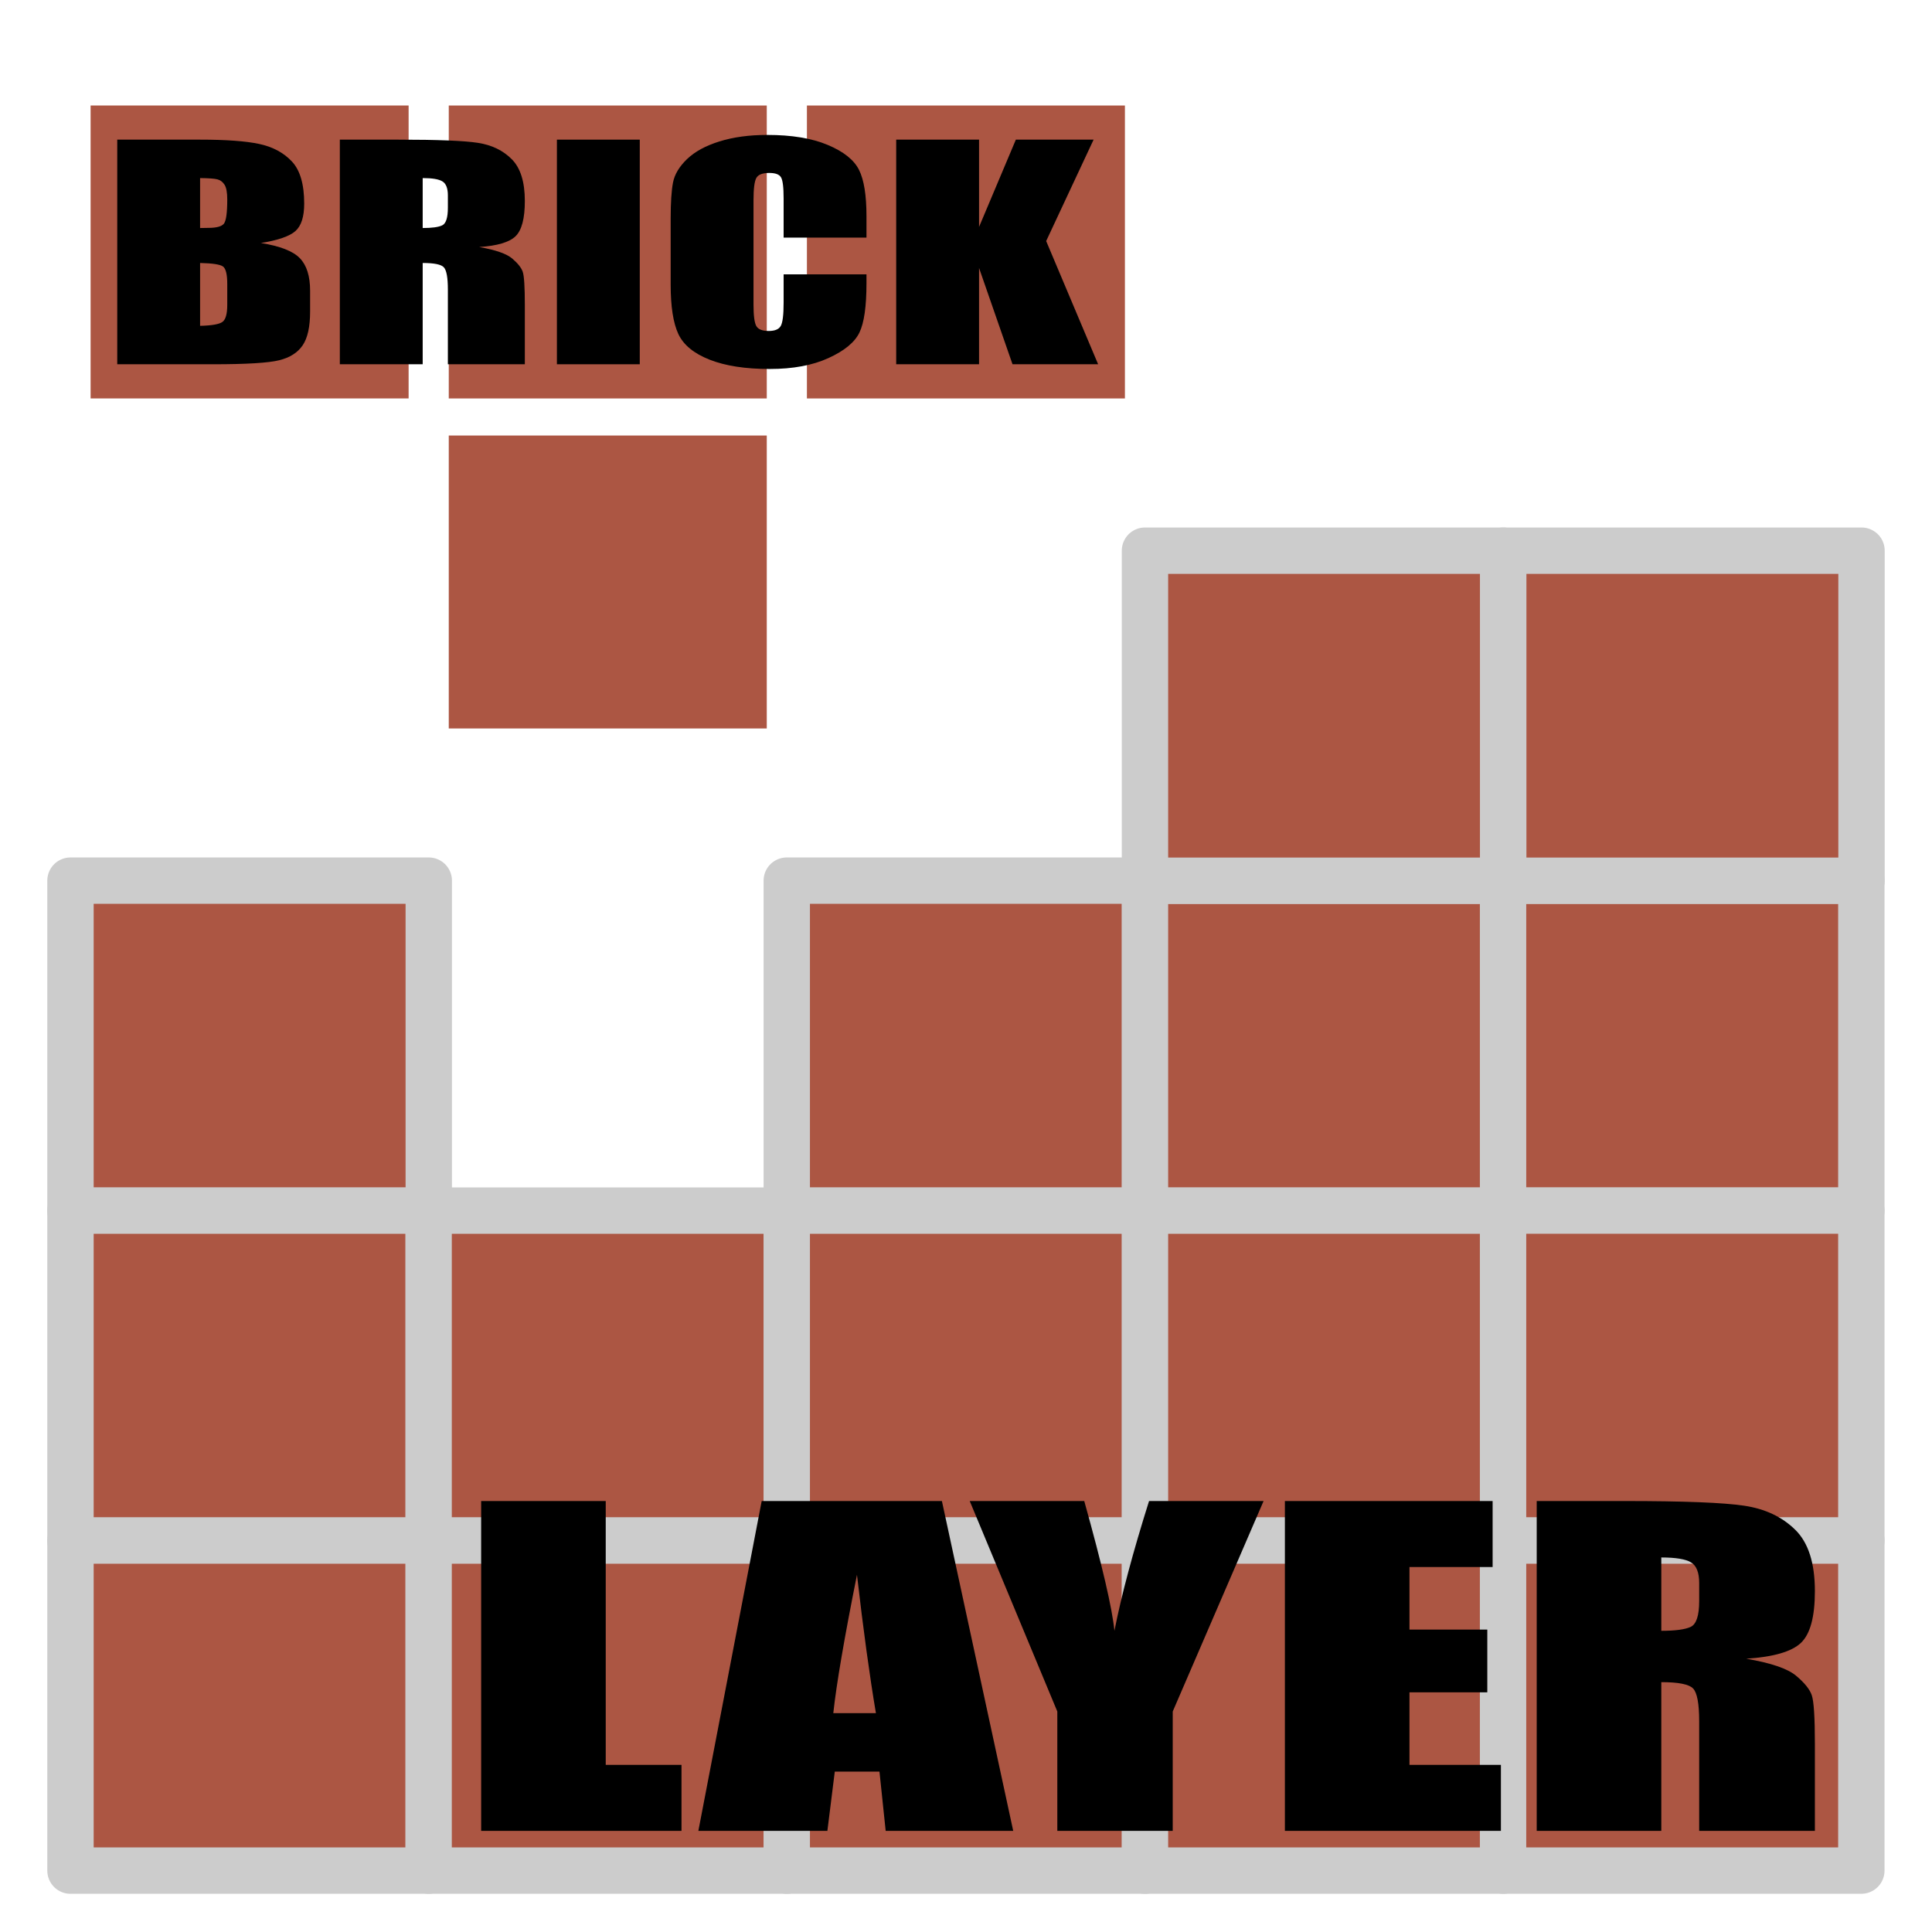 <svg version="1.1" viewBox="0.0 0.0 500.0 500.0" fill="none" stroke="none" stroke-linecap="square" stroke-miterlimit="10" xmlns:xlink="http://www.w3.org/1999/xlink" xmlns="http://www.w3.org/2000/svg"><clipPath id="p.0"><path d="m0 0l500.0 0l0 500.0l-500.0 0l0 -500.0z" clip-rule="nonzero"/></clipPath><g clip-path="url(#p.0)"><path fill="#000000" fill-opacity="0.0" d="m0 0l500.0 0l0 500.0l-500.0 0z" fill-rule="evenodd"/><path fill="#ac5643" d="m18.24 227.91l92.724 0l0 85.417l-92.724 0z" fill-rule="evenodd"/><path stroke="#cccccc" stroke-width="12.0" stroke-linejoin="round" stroke-linecap="butt" d="m18.24 227.91l92.724 0l0 85.417l-92.724 0z" fill-rule="evenodd"/><path fill="#ac5643" d="m116.14 112.713l82.299 0l0 75.811l-82.299 0z" fill-rule="evenodd"/><path fill="#ac5643" d="m203.615 227.91l92.724 0l0 85.417l-92.724 0z" fill-rule="evenodd"/><path stroke="#cccccc" stroke-width="12.0" stroke-linejoin="round" stroke-linecap="butt" d="m203.615 227.91l92.724 0l0 85.417l-92.724 0z" fill-rule="evenodd"/><path fill="#ac5643" d="m18.24 313.305l92.724 0l0 85.417l-92.724 0z" fill-rule="evenodd"/><path stroke="#cccccc" stroke-width="12.0" stroke-linejoin="round" stroke-linecap="butt" d="m18.24 313.305l92.724 0l0 85.417l-92.724 0z" fill-rule="evenodd"/><path fill="#ac5643" d="m110.928 313.305l92.724 0l0 85.417l-92.724 0z" fill-rule="evenodd"/><path stroke="#cccccc" stroke-width="12.0" stroke-linejoin="round" stroke-linecap="butt" d="m110.928 313.305l92.724 0l0 85.417l-92.724 0z" fill-rule="evenodd"/><path fill="#ac5643" d="m203.615 313.305l92.724 0l0 85.417l-92.724 0z" fill-rule="evenodd"/><path stroke="#cccccc" stroke-width="12.0" stroke-linejoin="round" stroke-linecap="butt" d="m203.615 313.305l92.724 0l0 85.417l-92.724 0z" fill-rule="evenodd"/><path fill="#ac5643" d="m18.24 398.696l92.724 0l0 85.417l-92.724 0z" fill-rule="evenodd"/><path stroke="#cccccc" stroke-width="12.0" stroke-linejoin="round" stroke-linecap="butt" d="m18.24 398.696l92.724 0l0 85.417l-92.724 0z" fill-rule="evenodd"/><path fill="#ac5643" d="m110.928 398.696l92.724 0l0 85.417l-92.724 0z" fill-rule="evenodd"/><path stroke="#cccccc" stroke-width="12.0" stroke-linejoin="round" stroke-linecap="butt" d="m110.928 398.696l92.724 0l0 85.417l-92.724 0z" fill-rule="evenodd"/><path fill="#ac5643" d="m203.615 398.696l92.724 0l0 85.417l-92.724 0z" fill-rule="evenodd"/><path stroke="#cccccc" stroke-width="12.0" stroke-linejoin="round" stroke-linecap="butt" d="m203.615 398.696l92.724 0l0 85.417l-92.724 0z" fill-rule="evenodd"/><path fill="#ac5643" d="m23.449 27.304l82.299 0l0 75.811l-82.299 0z" fill-rule="evenodd"/><path fill="#ac5643" d="m116.14 27.308l82.299 0l0 75.811l-82.299 0z" fill-rule="evenodd"/><path fill="#ac5643" d="m208.828 27.308l82.299 0l0 75.811l-82.299 0z" fill-rule="evenodd"/><path fill="#ac5643" d="m296.319 227.917l92.724 0l0 85.417l-92.724 0z" fill-rule="evenodd"/><path stroke="#cccccc" stroke-width="12.0" stroke-linejoin="round" stroke-linecap="butt" d="m296.319 227.917l92.724 0l0 85.417l-92.724 0z" fill-rule="evenodd"/><path fill="#ac5643" d="m296.319 313.305l92.724 0l0 85.417l-92.724 0z" fill-rule="evenodd"/><path stroke="#cccccc" stroke-width="12.0" stroke-linejoin="round" stroke-linecap="butt" d="m296.319 313.305l92.724 0l0 85.417l-92.724 0z" fill-rule="evenodd"/><path fill="#ac5643" d="m296.319 398.696l92.724 0l0 85.417l-92.724 0z" fill-rule="evenodd"/><path stroke="#cccccc" stroke-width="12.0" stroke-linejoin="round" stroke-linecap="butt" d="m296.319 398.696l92.724 0l0 85.417l-92.724 0z" fill-rule="evenodd"/><path fill="#ac5643" d="m296.319 142.514l92.724 0l0 85.417l-92.724 0z" fill-rule="evenodd"/><path stroke="#cccccc" stroke-width="12.0" stroke-linejoin="round" stroke-linecap="butt" d="m296.319 142.514l92.724 0l0 85.417l-92.724 0z" fill-rule="evenodd"/><path fill="#ac5643" d="m388.99 227.911l92.724 0l0 85.417l-92.724 0z" fill-rule="evenodd"/><path stroke="#cccccc" stroke-width="12.0" stroke-linejoin="round" stroke-linecap="butt" d="m388.99 227.911l92.724 0l0 85.417l-92.724 0z" fill-rule="evenodd"/><path fill="#ac5643" d="m388.99 313.298l92.724 0l0 85.417l-92.724 0z" fill-rule="evenodd"/><path stroke="#cccccc" stroke-width="12.0" stroke-linejoin="round" stroke-linecap="butt" d="m388.99 313.298l92.724 0l0 85.417l-92.724 0z" fill-rule="evenodd"/><path fill="#ac5643" d="m388.99 398.689l92.724 0l0 85.417l-92.724 0z" fill-rule="evenodd"/><path stroke="#cccccc" stroke-width="12.0" stroke-linejoin="round" stroke-linecap="butt" d="m388.99 398.689l92.724 0l0 85.417l-92.724 0z" fill-rule="evenodd"/><path fill="#ac5643" d="m389.036 142.515l92.724 0l0 85.417l-92.724 0z" fill-rule="evenodd"/><path stroke="#cccccc" stroke-width="12.0" stroke-linejoin="round" stroke-linecap="butt" d="m389.036 142.515l92.724 0l0 85.417l-92.724 0z" fill-rule="evenodd"/><path fill="#000000" d="m51.785 46.085c2.207 0.024 3.69 0.132 4.448 0.323c0.77 0.191 1.392 0.654 1.868 1.388c0.475 0.726 0.713 1.999 0.713 3.818c0 3.447 -0.289 5.537 -0.866 6.272c-0.577 0.726 -1.918 1.089 -4.024 1.089c-0.509 0 -1.222 0.012 -2.139 0.036l0 -12.926zm0 21.974c3.192 0.072 5.161 0.371 5.908 0.898c0.747 0.527 1.121 2.035 1.121 4.524l0 5.422c0 2.346 -0.419 3.818 -1.256 4.416c-0.826 0.598 -2.75 0.934 -5.772 1.005l0 -16.265zm-21.443 -31.92l0 58.132l24.804 0c8.625 0 14.329 -0.347 17.113 -1.041c2.784 -0.694 4.81 -1.987 6.078 -3.878c1.279 -1.891 1.918 -4.799 1.918 -8.725l0 -5.386c0 -3.782 -0.883 -6.587 -2.649 -8.414c-1.766 -1.835 -5.127 -3.148 -10.085 -3.938c4.448 -0.718 7.425 -1.747 8.93 -3.088c1.517 -1.34 2.275 -3.71 2.275 -7.109c0 -5.027 -1.07 -8.669 -3.209 -10.927c-2.139 -2.266 -4.952 -3.77 -8.438 -4.512c-3.475 -0.742 -8.591 -1.113 -15.348 -1.113z" fill-rule="evenodd"/><path fill="#000000" d="m109.391 46.085c2.479 0 4.182 0.287 5.11 0.862c0.939 0.574 1.409 1.783 1.409 3.627l0 3.196c0 2.561 -0.487 4.077 -1.46 4.548c-0.962 0.463 -2.649 0.694 -5.059 0.694l0 -12.926zm-21.443 -9.946l0 58.132l21.443 0l0 -26.211c2.954 0 4.776 0.371 5.467 1.113c0.702 0.742 1.053 2.669 1.053 5.781l0 19.317l19.915 0l0 -15.332c0 -4.692 -0.181 -7.556 -0.543 -8.593c-0.351 -1.045 -1.256 -2.19 -2.716 -3.435c-1.46 -1.245 -4.312 -2.238 -8.557 -2.98c4.686 -0.311 7.827 -1.245 9.423 -2.801c1.596 -1.556 2.394 -4.596 2.394 -9.12c0 -4.955 -1.132 -8.562 -3.396 -10.82c-2.252 -2.266 -5.173 -3.674 -8.76 -4.225c-3.577 -0.551 -10.424 -0.826 -20.543 -0.826z" fill-rule="evenodd"/><path fill="#000000" d="m144.127 36.139l0 58.132l21.443 0l0 -58.132z" fill-rule="evenodd"/><path fill="#000000" d="m198.574 34.919c-4.652 0 -8.772 0.559 -12.36 1.676c-3.577 1.109 -6.378 2.633 -8.404 4.572c-2.015 1.939 -3.226 3.958 -3.633 6.056c-0.407 2.091 -0.611 5.23 -0.611 9.419l0 16.984c0 5.697 0.662 9.966 1.986 12.806c1.324 2.833 4.024 5.051 8.098 6.655c4.075 1.604 9.253 2.406 15.535 2.406c6.044 0 11.126 -0.946 15.246 -2.837c4.131 -1.891 6.797 -4.093 7.996 -6.607c1.211 -2.513 1.817 -6.774 1.817 -12.783l0 -2.262l-21.443 0l0 7.289c0 3.184 -0.249 5.206 -0.747 6.068c-0.487 0.862 -1.528 1.293 -3.124 1.293c-1.664 0 -2.733 -0.431 -3.209 -1.293c-0.475 -0.862 -0.713 -2.705 -0.713 -5.53l0 -27.001c0 -2.944 0.238 -4.859 0.713 -5.745c0.475 -0.886 1.596 -1.329 3.362 -1.329c1.562 0 2.569 0.367 3.022 1.101c0.464 0.726 0.696 2.561 0.696 5.506l0 10.125l21.443 0l0 -5.53c0 -5.434 -0.645 -9.435 -1.935 -12.005c-1.29 -2.577 -3.99 -4.728 -8.098 -6.451c-4.109 -1.723 -9.321 -2.585 -15.636 -2.585z" fill-rule="evenodd"/><path fill="#000000" d="m231.935 36.139l0 58.132l21.443 0l0 -24.919l8.659 24.919l22.156 0l-13.446 -31.885l12.275 -26.247l-20.119 0l-9.524 22.585l0 -22.585z" fill-rule="evenodd"/><path fill="#000000" d="m124.522 388.465l0 85.366l51.848 0l0 -17.084l-19.606 0l0 -68.283z" fill-rule="evenodd"/><path fill="#000000" d="m221.785 407.552c1.634 14.201 3.268 26.135 4.901 35.802l-11.028 0c0.817 -7.558 2.859 -19.492 6.127 -35.802zm-24.66 -19.087l-16.389 85.366l33.391 0l1.915 -15.344l11.564 0l1.608 15.344l33.008 0l-18.457 -85.366zm53.839 0l22.669 54.468l0 30.899l29.868 0l0 -30.899l23.512 -54.468l-29.638 0c-4.187 13.287 -7.173 24.483 -8.96 33.588c-0.562 -5.765 -3.166 -16.961 -7.812 -33.588z" fill-rule="evenodd"/><path fill="#000000" d="m332.527 388.465l0 85.366l55.907 0l0 -17.084l-23.665 0l0 -18.771l20.142 0l0 -16.24l-20.142 0l0 -16.187l21.52 0l0 -17.084z" fill-rule="evenodd"/><path fill="#000000" d="m429.943 403.07c3.727 0 6.288 0.422 7.684 1.265c1.413 0.844 2.119 2.619 2.119 5.326l0 4.693c0 3.761 -0.732 5.988 -2.195 6.679c-1.447 0.68 -3.982 1.019 -7.607 1.019l0 -18.982zm-32.242 -14.606l0 85.366l32.242 0l0 -38.491c4.442 0 7.182 0.545 8.22 1.635c1.055 1.09 1.583 3.919 1.583 8.489l0 28.368l29.945 0l0 -22.515c0 -6.89 -0.272 -11.096 -0.817 -12.62c-0.528 -1.535 -1.889 -3.216 -4.085 -5.044c-2.195 -1.828 -6.484 -3.287 -12.866 -4.376c7.046 -0.457 11.769 -1.828 14.168 -4.113c2.4 -2.285 3.599 -6.749 3.599 -13.393c0 -7.276 -1.702 -12.573 -5.106 -15.889c-3.387 -3.328 -7.778 -5.396 -13.173 -6.204c-5.378 -0.808 -15.674 -1.213 -30.889 -1.213z" fill-rule="evenodd"/></g></svg>
